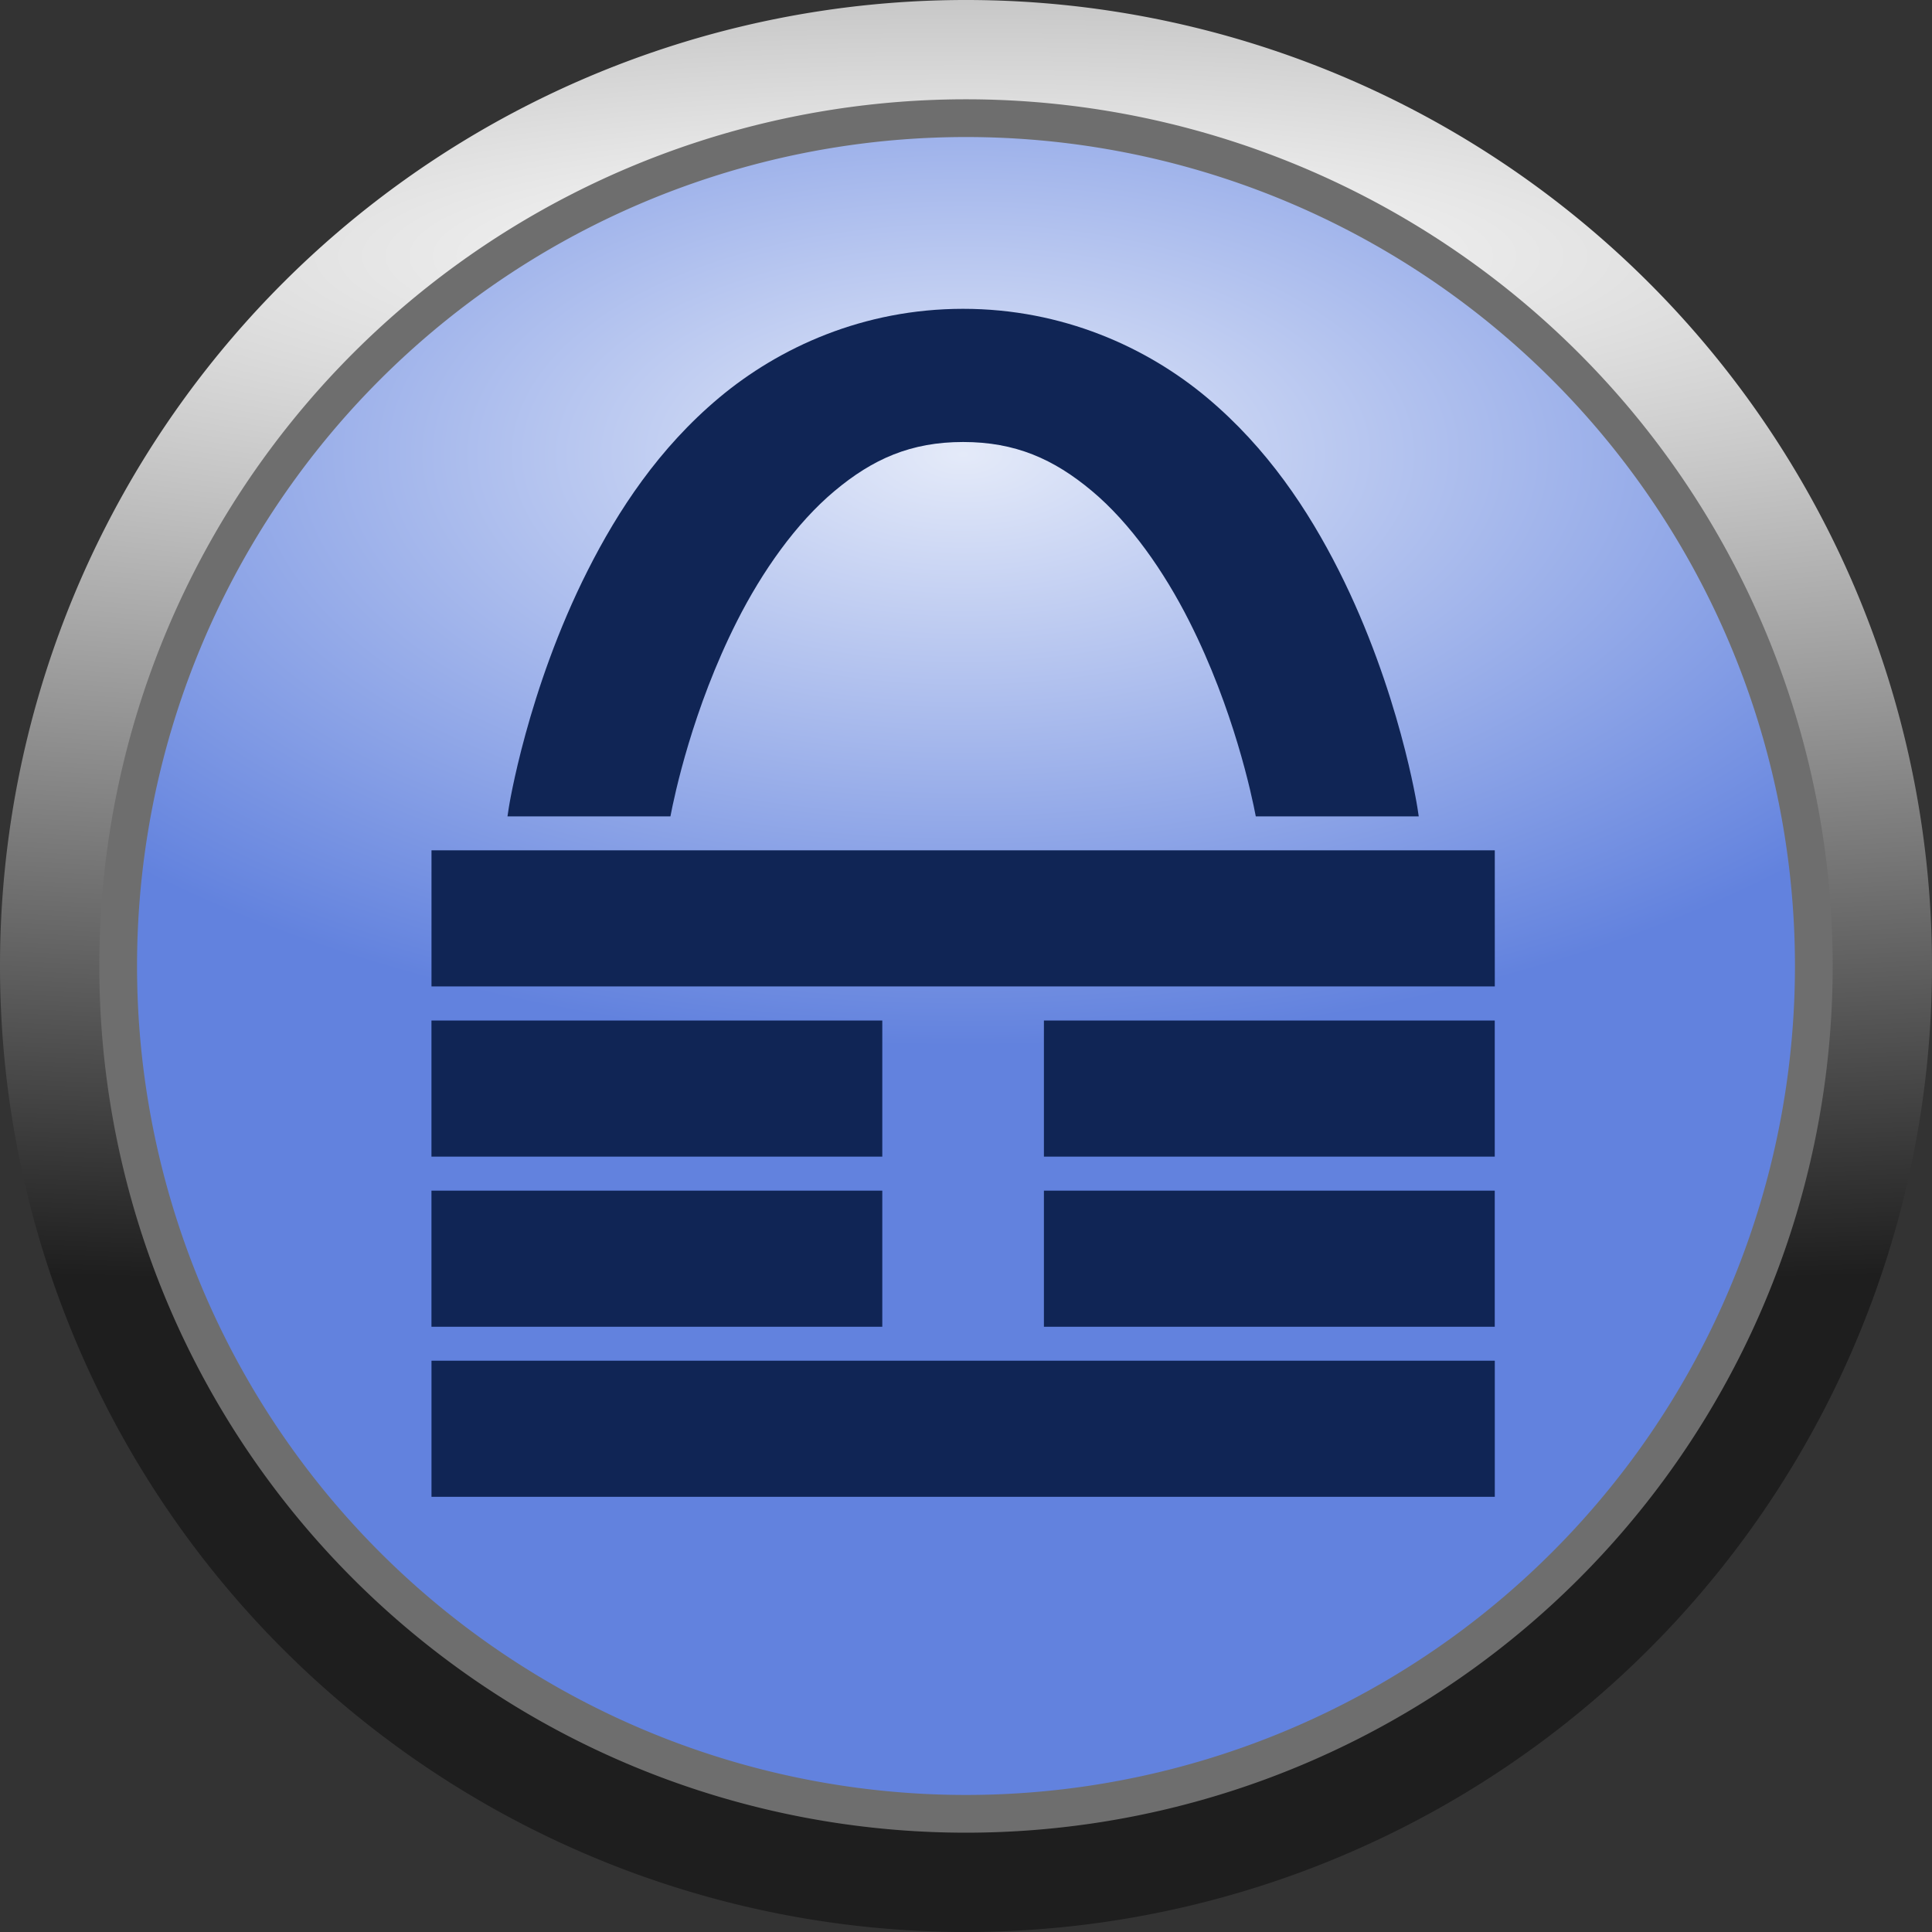 <?xml version="1.0" encoding="UTF-8" standalone="no"?>
<!-- Created with Inkscape (http://www.inkscape.org/) -->

<svg
   xmlns:dc="http://purl.org/dc/elements/1.1/"
   xmlns:cc="http://creativecommons.org/ns#"
   xmlns:rdf="http://www.w3.org/1999/02/22-rdf-syntax-ns#"
   xmlns:svg="http://www.w3.org/2000/svg"
   xmlns="http://www.w3.org/2000/svg"
   xmlns:xlink="http://www.w3.org/1999/xlink"
   xmlns:sodipodi="http://sodipodi.sourceforge.net/DTD/sodipodi-0.dtd"
   xmlns:inkscape="http://www.inkscape.org/namespaces/inkscape"
   version="1.1"
   width="256"
   height="256"
   id="svg2"
   inkscape:version="0.48.2 r9819"
   sodipodi:docname="KeePass-PlayBook_icon.svg"
   inkscape:export-filename="C:\Users\Andrei\Dropbox\projects\eclipse\keepass-playbook\local\appworld_high-res-icon.png"
   inkscape:export-xdpi="168.75"
   inkscape:export-ydpi="168.75">
  <rect width="100%" height="100%" fill="#333333" stroke="none"/>
  <sodipodi:namedview
     pagecolor="#ffffff"
     bordercolor="#666666"
     borderopacity="1"
     objecttolerance="10"
     gridtolerance="10"
     guidetolerance="10"
     inkscape:pageopacity="0"
     inkscape:pageshadow="2"
     inkscape:window-width="1241"
     inkscape:window-height="746"
     id="namedview22"
     showgrid="false"
     inkscape:zoom="1.0522205"
     inkscape:cx="14.105213"
     inkscape:cy="98.115503"
     inkscape:window-x="117"
     inkscape:window-y="-8"
     inkscape:window-maximized="1"
     inkscape:current-layer="svg2"
     showguides="true"
     inkscape:guide-bbox="true">
    <sodipodi:guide
       orientation="1,0"
       position="127.616,31.007"
       id="guide3895" />
  </sodipodi:namedview>
  <defs
     id="defs4">
    <linearGradient
       id="linearGradient3787">
      <stop
         style="stop-color:#ffffff;stop-opacity:1;"
         offset="0"
         id="stop3789" />
      <stop
         style="stop-color:#1e1e1e;stop-opacity:1;"
         offset="1"
         id="stop3791" />
    </linearGradient>
    <linearGradient
       id="linearGradient3904">
      <stop
         id="stop3906"
         style="stop-color:#ffffff;stop-opacity:1"
         offset="0" />
      <stop
         id="stop3908"
         style="stop-color:#b8caff;stop-opacity:1"
         offset="1" />
    </linearGradient>
    <linearGradient
       id="linearGradient3870">
      <stop
         id="stop3872"
         style="stop-color:#e4eaf9;stop-opacity:1;"
         offset="0" />
      <stop
         id="stop3874"
         style="stop-color:#6282de;stop-opacity:1;"
         offset="1" />
    </linearGradient>
    <linearGradient
       x1="371.429"
       y1="580.934"
       x2="500.714"
       y2="710.219"
       id="linearGradient3876"
       xlink:href="#linearGradient3870"
       gradientUnits="userSpaceOnUse" />
    <linearGradient
       x1="279.991"
       y1="526.638"
       x2="548.581"
       y2="795.229"
       id="linearGradient3910"
       xlink:href="#linearGradient3904"
       gradientUnits="userSpaceOnUse" />
    <radialGradient
       inkscape:collect="always"
       xlink:href="#linearGradient3787"
       id="radialGradient3830"
       gradientUnits="userSpaceOnUse"
       gradientTransform="matrix(-5.1731513e-8,1.071,-5.485,-2.6482331e-7,830.274,25.561)"
       cx="7.818"
       cy="128.111"
       fx="7.818"
       fy="128.111"
       r="128" />
    <radialGradient
       inkscape:collect="always"
       xlink:href="#linearGradient3870"
       id="radialGradient3834"
       cx="126.961"
       cy="53.751"
       fx="126.961"
       fy="53.751"
       r="117.418"
       gradientUnits="userSpaceOnUse"
       gradientTransform="matrix(-1.309,0,1.9070792e-8,-0.668,293.801,96.102)" />
  </defs>
  <path
     inkscape:connector-curvature="0"
     style="fill:none;stroke:url(#radialGradient3830);stroke-width:15;stroke-miterlimit:4;stroke-opacity:1;stroke-dasharray:none;stroke-dashoffset:0"
     id="path3025"
     d="m 248.5,128 a 120.5,120.5 0 0 1 -241,0 120.5,120.5 0 1 1 241,0 z"
     inkscape:export-xdpi="30.234375"
     inkscape:export-ydpi="30.234375" />
  <path
     inkscape:connector-curvature="0"
     style="fill:url(#radialGradient3834);fill-opacity:1;stroke:#6e6e6e;stroke-width:5;stroke-miterlimit:4;stroke-opacity:1;stroke-dasharray:none"
     id="path3795"
     d="m 240.341,127.999 a 112.341,112.341 0 0 1 -224.683,0 112.341,112.341 0 1 1 224.683,0 z" />
  <rect
     width="140.892"
     height="18.034"
     x="57.175"
     y="180.301"
     id="rect3801-1"
     style="fill:#102555;fill-opacity:1;stroke:none" />
  <path
     d="m 57.17,157.767 0,18.034 59.738,0 0,-18.034 -59.738,0 z m 81.154,0 0,18.034 59.738,0 0,-18.034 -59.738,0 z"
     id="rect3803-8"
     style="fill:#102555;fill-opacity:1;stroke:none"
     inkscape:connector-curvature="0" />
  <path
     d="m 57.17,135.225 0,18.034 59.738,0 0,-18.034 -59.738,0 z m 81.154,0 0,18.034 59.738,0 0,-18.034 -59.738,0 z"
     id="rect3807-3"
     style="fill:#102555;fill-opacity:1;stroke:none"
     inkscape:connector-curvature="0" />
  <rect
     width="140.892"
     height="18.034"
     x="57.175"
     y="112.672"
     id="rect3809-5"
     style="fill:#102555;fill-opacity:1;stroke:none" />
  <path
     d="m 127.616,40.92 c -13.193,0 -24.359,5.099 -32.335,11.784 -7.976,6.685 -13.381,14.915 -17.4,22.872 -8.039,15.914 -10.461,31.435 -10.461,31.435 l -0.176,1.161 21.592,0 c 0.526,-2.774 2.92,-14.181 8.806,-25.833 3.357,-6.645 7.837,-13.004 12.927,-17.27 5.09,-4.267 10.151,-6.502 17.048,-6.502 6.897,0 11.993,2.235 17.083,6.502 5.09,4.267 9.535,10.625 12.892,17.27 5.886,11.652 8.28,23.059 8.806,25.833 l 21.592,0 -0.176,-1.161 c 0,0 -2.387,-15.521 -10.426,-31.435 -4.019,-7.957 -9.46,-16.187 -17.435,-22.872 -7.976,-6.685 -19.141,-11.784 -32.335,-11.784 z"
     id="path3832-7"
     style="font-size:medium;font-style:normal;font-variant:normal;font-weight:normal;font-stretch:normal;text-indent:0;text-align:start;text-decoration:none;line-height:normal;letter-spacing:normal;word-spacing:normal;text-transform:none;direction:ltr;block-progression:tb;writing-mode:lr-tb;text-anchor:start;baseline-shift:baseline;color:#000000;fill:#102555;fill-opacity:1;stroke:none;stroke-width:2;marker:none;visibility:visible;display:inline;overflow:visible;enable-background:accumulate;font-family:Sans;-inkscape-font-specification:Sans"
     inkscape:connector-curvature="0" />
</svg>
